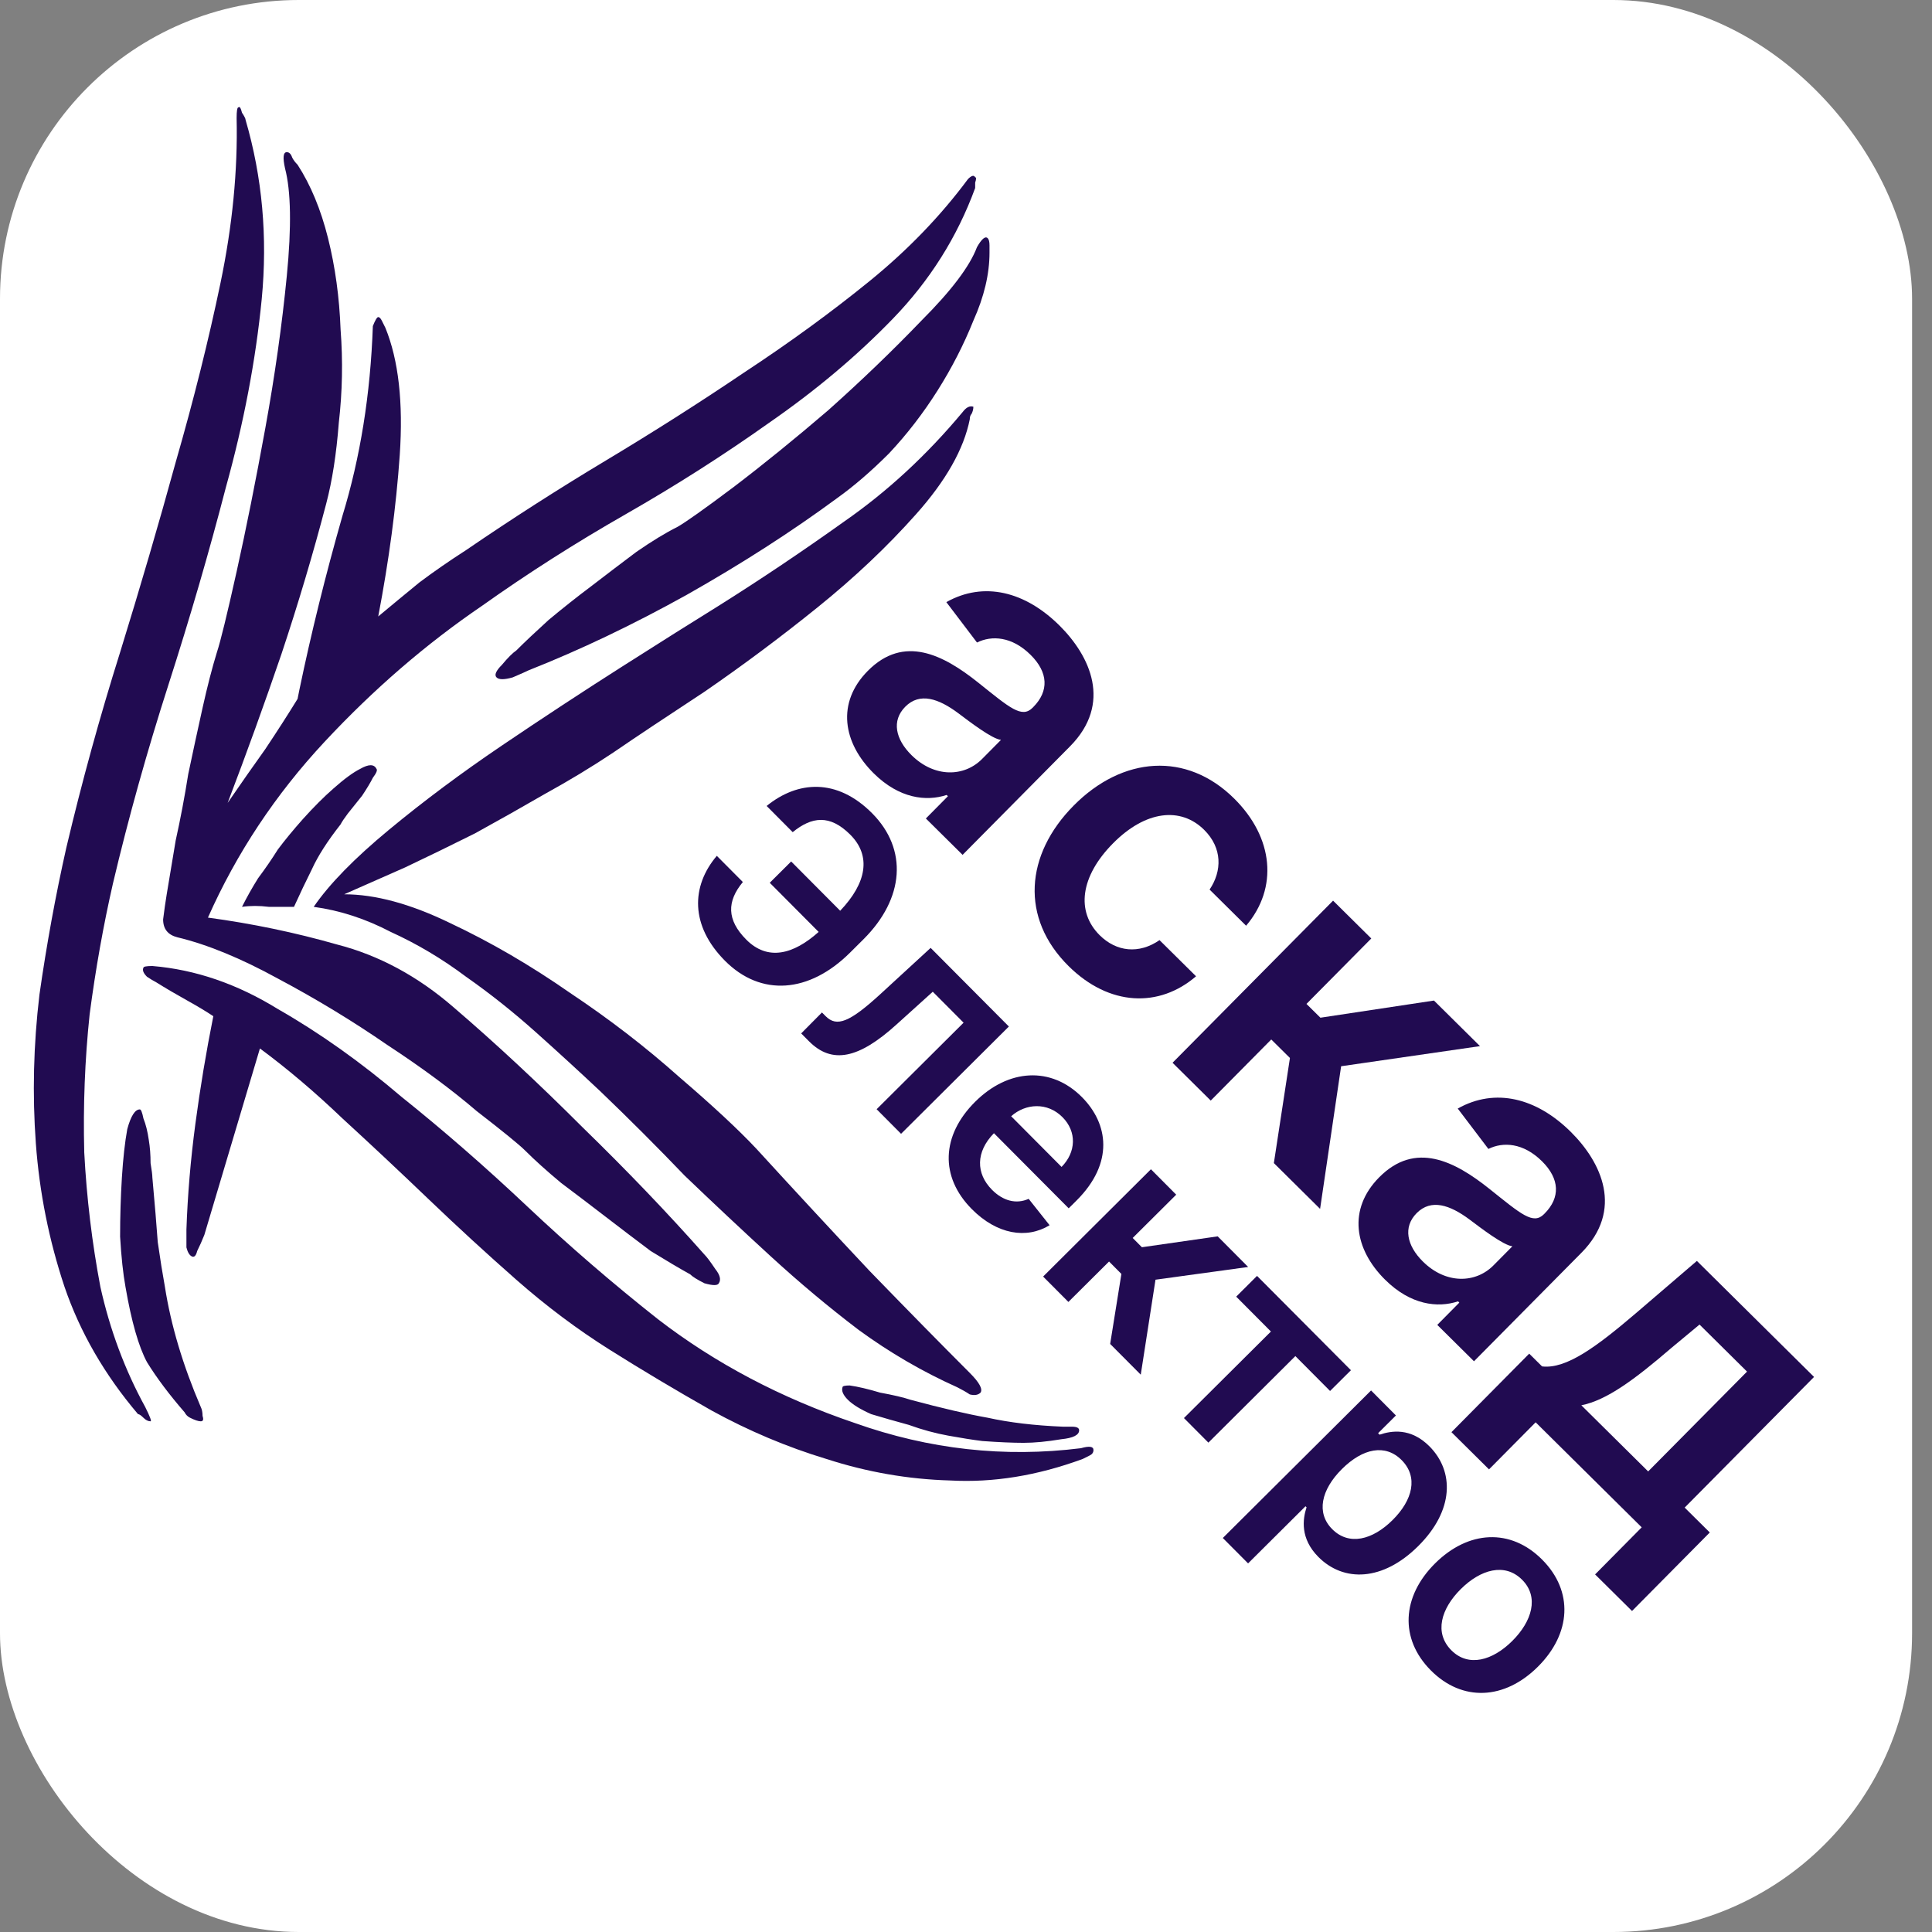 <svg width="97" height="97" viewBox="0 0 97 97" fill="none" xmlns="http://www.w3.org/2000/svg">
<rect x="0" y="0" width="97" height="97" fill="#808080" stroke="none"/>
<rect width="96" height="97" rx="15" fill="white"/>
<path d="M49.68 12.68C49.68 13.76 49.41 14.9 48.87 16.1C48.39 17.3 47.79 18.47 47.07 19.61C46.35 20.75 45.54 21.8 44.64 22.76C43.74 23.66 42.87 24.41 42.03 25.01C39.75 26.69 37.23 28.31 34.47 29.87C31.77 31.37 29.13 32.63 26.55 33.65C26.43 33.71 26.16 33.83 25.74 34.01C25.32 34.13 25.05 34.13 24.93 34.01C24.81 33.89 24.9 33.68 25.2 33.38C25.5 33.02 25.74 32.78 25.92 32.66C26.34 32.24 26.88 31.73 27.54 31.13C28.26 30.53 28.98 29.96 29.7 29.42C30.48 28.82 31.23 28.25 31.95 27.71C32.73 27.17 33.42 26.75 34.02 26.45C34.44 26.21 35.37 25.55 36.81 24.47C38.31 23.33 39.9 22.04 41.58 20.6C43.26 19.1 44.82 17.6 46.26 16.1C47.76 14.6 48.69 13.37 49.05 12.41C49.29 11.99 49.47 11.84 49.59 11.96C49.65 12.02 49.68 12.14 49.68 12.32C49.68 12.5 49.68 12.62 49.68 12.68ZM10.44 46.07C12.66 46.37 14.82 46.82 16.92 47.42C19.02 47.96 20.97 49.01 22.77 50.57C24.87 52.37 27.03 54.38 29.25 56.6C31.47 58.76 33.51 60.89 35.37 62.99C35.49 63.11 35.67 63.35 35.91 63.71C36.15 64.01 36.21 64.25 36.09 64.43C36.03 64.55 35.79 64.55 35.37 64.43C35.01 64.25 34.77 64.1 34.65 63.98C34.11 63.68 33.45 63.29 32.67 62.81C31.95 62.27 31.2 61.7 30.42 61.1C29.64 60.5 28.89 59.93 28.17 59.39C27.45 58.79 26.85 58.25 26.37 57.77C26.07 57.47 25.26 56.81 23.94 55.79C22.68 54.71 21.18 53.6 19.44 52.46C17.7 51.26 15.87 50.15 13.95 49.13C12.09 48.11 10.41 47.42 8.91 47.06C8.43 46.94 8.19 46.64 8.19 46.16C8.25 45.68 8.31 45.26 8.37 44.9C8.49 44.18 8.64 43.28 8.82 42.2C9.06 41.12 9.27 40.01 9.45 38.87C9.69 37.73 9.93 36.62 10.17 35.54C10.41 34.46 10.65 33.53 10.89 32.75C11.07 32.21 11.4 30.86 11.88 28.7C12.36 26.54 12.84 24.14 13.32 21.5C13.8 18.86 14.16 16.31 14.4 13.85C14.64 11.39 14.61 9.59 14.31 8.45C14.19 7.91 14.22 7.64 14.4 7.64C14.52 7.64 14.61 7.73 14.67 7.91C14.73 8.03 14.82 8.15 14.94 8.27C15.6 9.29 16.11 10.52 16.47 11.96C16.83 13.4 17.04 14.93 17.1 16.55C17.22 18.11 17.19 19.67 17.01 21.23C16.89 22.79 16.68 24.14 16.38 25.28C15.72 27.8 14.97 30.32 14.13 32.84C13.29 35.3 12.39 37.79 11.43 40.31C12.09 39.35 12.72 38.45 13.32 37.61C13.92 36.71 14.46 35.87 14.94 35.09L15.03 34.64C15.63 31.76 16.35 28.85 17.19 25.91C18.09 22.97 18.6 19.79 18.72 16.37C18.84 16.07 18.93 15.92 18.99 15.92C19.05 15.92 19.11 15.98 19.17 16.1C19.23 16.22 19.29 16.34 19.35 16.46C20.01 18.08 20.25 20.21 20.07 22.85C19.89 25.43 19.53 28.13 18.99 30.95C19.71 30.35 20.4 29.78 21.06 29.24C21.78 28.7 22.56 28.16 23.4 27.62C25.68 26.06 28.02 24.56 30.42 23.12C32.82 21.68 35.13 20.21 37.35 18.71C39.63 17.21 41.73 15.68 43.65 14.12C45.57 12.56 47.22 10.85 48.6 8.99C48.78 8.81 48.9 8.78 48.96 8.9C49.02 8.9 49.02 8.99 48.96 9.17C48.96 9.29 48.96 9.38 48.96 9.44C48.06 11.9 46.68 14.09 44.82 16.01C43.02 17.87 40.95 19.61 38.61 21.23C36.33 22.85 33.93 24.38 31.41 25.82C28.89 27.26 26.49 28.79 24.21 30.41C21.39 32.33 18.75 34.61 16.29 37.25C13.83 39.89 11.88 42.83 10.44 46.07ZM14.76 45.53C14.46 45.53 14.04 45.53 13.5 45.53C13.02 45.47 12.57 45.47 12.15 45.53C12.39 45.05 12.66 44.57 12.96 44.09C13.32 43.61 13.65 43.13 13.95 42.65C14.31 42.17 14.73 41.66 15.21 41.12C15.75 40.52 16.26 40.01 16.74 39.59C17.28 39.11 17.73 38.78 18.09 38.6C18.51 38.36 18.78 38.36 18.9 38.6C18.96 38.66 18.9 38.81 18.72 39.05C18.6 39.29 18.42 39.59 18.18 39.95C17.94 40.25 17.7 40.55 17.46 40.85C17.28 41.09 17.16 41.27 17.1 41.39C16.44 42.23 15.96 42.98 15.66 43.64C15.36 44.24 15.06 44.87 14.76 45.53ZM49.23 69.92C49.11 70.04 48.93 70.07 48.69 70.01C48.51 69.89 48.3 69.77 48.06 69.65C46.32 68.87 44.67 67.91 43.11 66.77C41.61 65.63 40.14 64.4 38.7 63.08C37.26 61.76 35.82 60.41 34.38 59.03C33 57.59 31.59 56.18 30.15 54.8C29.13 53.84 28.05 52.85 26.91 51.83C25.77 50.81 24.6 49.88 23.4 49.04C22.2 48.14 20.94 47.39 19.62 46.79C18.36 46.13 17.07 45.71 15.75 45.53C16.53 44.39 17.79 43.1 19.53 41.66C21.27 40.22 23.16 38.81 25.2 37.43C27.24 36.05 29.25 34.73 31.23 33.47C33.21 32.21 34.83 31.19 36.09 30.41C38.19 29.09 40.29 27.68 42.39 26.18C44.55 24.68 46.53 22.85 48.33 20.69C48.51 20.45 48.69 20.36 48.87 20.42C48.87 20.54 48.84 20.66 48.78 20.78C48.72 20.84 48.69 20.93 48.69 21.05C48.39 22.55 47.49 24.14 45.99 25.82C44.55 27.44 42.9 29 41.04 30.5C39.18 32 37.29 33.41 35.37 34.73C33.45 35.99 31.92 37.01 30.78 37.79C29.7 38.51 28.56 39.2 27.36 39.86C26.22 40.52 25.05 41.18 23.85 41.84C22.65 42.44 21.48 43.01 20.34 43.55C19.26 44.03 18.24 44.48 17.28 44.9C18.84 44.9 20.61 45.38 22.59 46.34C24.63 47.3 26.64 48.47 28.62 49.85C30.6 51.17 32.43 52.58 34.11 54.08C35.79 55.52 37.08 56.72 37.98 57.68C39.9 59.78 41.79 61.82 43.65 63.8C45.57 65.78 47.25 67.49 48.69 68.93C49.17 69.41 49.35 69.74 49.23 69.92ZM12.33 6.02C13.17 8.9 13.44 11.9 13.14 15.02C12.84 18.08 12.24 21.23 11.34 24.47C10.5 27.71 9.54 31.01 8.46 34.37C7.38 37.73 6.45 41.06 5.67 44.36C5.19 46.46 4.8 48.65 4.5 50.93C4.26 53.21 4.17 55.52 4.23 57.86C4.35 60.14 4.62 62.39 5.04 64.61C5.52 66.77 6.27 68.78 7.29 70.64C7.53 71.12 7.62 71.36 7.56 71.36C7.44 71.36 7.32 71.3 7.2 71.18C7.08 71.06 6.99 71 6.93 71C5.25 69.02 4.02 66.89 3.24 64.61C2.46 62.27 1.98 59.87 1.8 57.41C1.62 54.95 1.68 52.46 1.98 49.94C2.34 47.42 2.79 44.96 3.33 42.56C4.11 39.26 5.01 35.99 6.03 32.75C7.05 29.45 7.98 26.27 8.82 23.21C9.72 20.09 10.47 17.09 11.07 14.21C11.67 11.33 11.94 8.57 11.88 5.93C11.88 5.57 11.91 5.39 11.97 5.39C12.03 5.33 12.09 5.42 12.15 5.66C12.27 5.84 12.33 5.96 12.33 6.02ZM54.9 72.8C54.9 72.92 54.84 73.01 54.72 73.07C54.6 73.13 54.48 73.19 54.36 73.25C52.08 74.09 49.86 74.45 47.7 74.33C45.6 74.27 43.53 73.91 41.49 73.25C39.51 72.65 37.59 71.84 35.73 70.82C33.93 69.8 32.22 68.78 30.6 67.76C28.98 66.74 27.42 65.57 25.92 64.25C24.42 62.93 22.95 61.58 21.51 60.2C20.07 58.82 18.63 57.47 17.19 56.15C15.81 54.83 14.43 53.66 13.05 52.64L10.26 62C10.14 62.3 10.02 62.57 9.9 62.81C9.84 63.05 9.75 63.14 9.63 63.08C9.51 63.02 9.42 62.87 9.36 62.63C9.36 62.33 9.36 62.03 9.36 61.73C9.42 59.99 9.57 58.22 9.81 56.42C10.05 54.62 10.35 52.82 10.71 51.02C10.35 50.78 9.9 50.51 9.36 50.21C8.82 49.91 8.31 49.61 7.83 49.31C7.71 49.25 7.56 49.16 7.38 49.04C7.2 48.86 7.14 48.71 7.2 48.59C7.2 48.53 7.35 48.5 7.65 48.5C9.81 48.68 11.91 49.4 13.95 50.66C16.05 51.86 18.12 53.33 20.16 55.07C22.26 56.75 24.36 58.58 26.46 60.56C28.56 62.54 30.75 64.43 33.03 66.23C35.91 68.45 39.21 70.19 42.93 71.45C46.65 72.77 50.43 73.19 54.27 72.71C54.69 72.59 54.9 72.62 54.9 72.8ZM10.08 71.36C9.96 71.36 9.78 71.3 9.54 71.18C9.42 71.12 9.33 71.03 9.27 70.91C8.49 70.01 7.86 69.17 7.38 68.39C6.96 67.61 6.6 66.35 6.3 64.61C6.18 63.95 6.09 63.11 6.03 62.09C6.03 61.07 6.06 60.08 6.12 59.12C6.18 58.16 6.27 57.35 6.39 56.69C6.57 56.03 6.78 55.7 7.02 55.7C7.08 55.7 7.14 55.85 7.2 56.15C7.32 56.45 7.41 56.81 7.47 57.23C7.53 57.59 7.56 57.98 7.56 58.4C7.62 58.76 7.65 59 7.65 59.12C7.77 60.44 7.86 61.52 7.92 62.36C8.04 63.2 8.16 63.95 8.28 64.61C8.58 66.53 9.18 68.54 10.08 70.64C10.14 70.76 10.17 70.91 10.17 71.09C10.23 71.27 10.2 71.36 10.08 71.36ZM42.66 69.56C43.08 69.62 43.59 69.74 44.19 69.92C44.85 70.04 45.36 70.16 45.72 70.28C47.28 70.7 48.57 71 49.59 71.18C50.67 71.42 51.93 71.57 53.37 71.63C53.49 71.63 53.64 71.63 53.82 71.63C54.06 71.63 54.18 71.69 54.18 71.81C54.18 72.05 53.88 72.2 53.28 72.26C52.56 72.38 51.93 72.44 51.39 72.44C50.85 72.44 50.16 72.41 49.32 72.35C48.84 72.29 48.27 72.2 47.61 72.08C46.95 71.96 46.29 71.78 45.63 71.54C44.97 71.36 44.34 71.18 43.74 71C43.2 70.76 42.81 70.52 42.57 70.28C42.33 70.04 42.24 69.83 42.3 69.65C42.3 69.59 42.42 69.56 42.66 69.56Z" fill="#210B51"/>
<path d="M43.869 38.829C45.146 40.093 46.502 40.25 47.528 39.913L47.592 39.976L46.485 41.094L48.329 42.92L53.723 37.472C55.853 35.321 54.74 32.938 53.187 31.4C51.475 29.706 49.406 29.167 47.513 30.231L49.052 32.259C49.793 31.892 50.806 31.95 51.744 32.879C52.634 33.76 52.671 34.699 51.878 35.499L51.847 35.531C51.301 36.082 50.697 35.536 49.109 34.268C47.362 32.874 45.385 31.85 43.569 33.683C41.985 35.284 42.316 37.291 43.869 38.829ZM45.763 37.912C44.962 37.12 44.752 36.188 45.45 35.483C46.179 34.746 47.125 35.074 48.104 35.802C48.676 36.232 49.808 37.102 50.257 37.147L49.307 38.106C48.41 39.012 46.918 39.056 45.763 37.912ZM53.651 48.505C55.696 50.53 58.201 50.607 60.05 49.016L58.216 47.201C57.186 47.912 56.057 47.791 55.214 46.957C54.017 45.771 54.235 44.004 55.883 42.34C57.509 40.697 59.275 40.493 60.456 41.663C61.378 42.576 61.358 43.731 60.73 44.663L62.563 46.478C64.178 44.582 63.949 42.057 61.962 40.09C59.578 37.729 56.367 37.961 53.906 40.446C51.466 42.91 51.218 46.096 53.651 48.505ZM58.87 53.358L60.788 55.257L63.826 52.189L64.764 53.118L63.957 58.395L66.278 60.694L67.334 53.533L74.306 52.523L71.995 50.235L66.294 51.096L65.594 50.404L68.848 47.118L66.93 45.219L58.87 53.358ZM69.545 64.254C70.822 65.519 72.178 65.676 73.204 65.338L73.268 65.401L72.161 66.519L74.005 68.345L79.399 62.898C81.529 60.747 80.416 58.363 78.863 56.826C77.151 55.131 75.082 54.593 73.189 55.657L74.728 57.685C75.469 57.317 76.482 57.376 77.42 58.304C78.31 59.186 78.347 60.124 77.554 60.924L77.523 60.956C76.977 61.507 76.373 60.962 74.785 59.694C73.038 58.299 71.061 57.276 69.245 59.109C67.661 60.709 67.992 62.717 69.545 64.254ZM71.439 63.338C70.638 62.545 70.428 61.613 71.126 60.908C71.856 60.172 72.801 60.499 73.78 61.228C74.352 61.657 75.484 62.527 75.933 62.572L74.983 63.531C74.086 64.438 72.594 64.482 71.439 63.338ZM72.873 71.905L74.759 73.773L77.1 71.41L82.425 76.683L80.085 79.047L81.939 80.883L85.843 76.941L84.582 75.692L91.078 69.132L85.196 63.307L82.14 65.927C80.181 67.598 78.642 68.75 77.423 68.603L76.777 67.963L72.873 71.905ZM79.394 70.555C80.659 70.306 82.067 69.266 83.91 67.68L85.328 66.502L87.713 68.864L82.749 73.876L79.394 70.555Z" fill="#210B51"/>
<path d="M35.989 42.969C34.691 44.499 34.651 46.481 36.401 48.24C38.2 50.048 40.623 49.874 42.681 47.826L43.351 47.16C45.412 45.109 45.587 42.641 43.785 40.83C42.014 39.05 40.041 39.203 38.491 40.465L39.799 41.78C40.757 41.002 41.661 40.874 42.696 41.913C43.751 42.974 43.512 44.334 42.183 45.726L39.722 43.252L38.647 44.322L41.102 46.789C39.826 47.932 38.539 48.252 37.469 47.177C36.48 46.184 36.49 45.255 37.297 44.284L35.989 42.969ZM40.225 51.885L40.618 52.28C41.775 53.443 43.115 53.154 45.004 51.443L46.832 49.792L48.379 51.346L44.013 55.691L45.24 56.925L50.653 51.538L46.725 47.591L44.234 49.881C42.656 51.332 42.012 51.58 41.454 51.02L41.268 50.833L40.225 51.885ZM48.797 60.711C50.052 61.972 51.532 62.225 52.697 61.515L51.646 60.19C51.016 60.474 50.355 60.289 49.808 59.739C48.988 58.915 48.987 57.828 49.903 56.895L53.656 60.666L54.047 60.277C55.946 58.387 55.645 56.414 54.32 55.082C52.777 53.531 50.632 53.653 48.961 55.315C47.263 57.005 47.173 59.079 48.797 60.711ZM50.767 56.043C51.496 55.395 52.586 55.327 53.343 56.088C54.073 56.821 54.028 57.848 53.298 58.588L50.767 56.043ZM52.372 64.092L53.641 65.367L55.682 63.337L56.302 63.961L55.738 67.475L57.274 69.018L58.014 64.25L62.666 63.611L61.137 62.074L57.332 62.62L56.869 62.155L59.054 59.981L57.785 58.705L52.372 64.092ZM62.066 65.101L63.809 66.852L59.442 71.197L60.67 72.43L65.036 68.085L66.779 69.837L67.826 68.795L63.112 64.059L62.066 65.101ZM61.394 77.218L62.663 78.493L65.546 75.625L65.598 75.678C65.404 76.271 65.268 77.241 66.193 78.171C67.463 79.447 69.425 79.396 71.208 77.621C73.012 75.826 73.013 73.868 71.769 72.617C70.818 71.662 69.847 71.835 69.263 72.031L69.19 71.957L70.085 71.066L68.837 69.811L61.394 77.218ZM67.375 73.755C68.425 72.71 69.554 72.485 70.371 73.306C71.216 74.155 70.929 75.311 69.921 76.314C68.906 77.324 67.724 77.616 66.886 76.774C66.076 75.96 66.325 74.8 67.375 73.755ZM71.839 83.866C73.417 85.452 75.537 85.348 77.211 83.683C78.889 82.013 79.007 79.89 77.428 78.305C75.85 76.719 73.727 76.826 72.049 78.495C70.375 80.161 70.261 82.281 71.839 83.866ZM72.868 82.856C71.995 81.979 72.35 80.77 73.34 79.785C74.33 78.8 75.551 78.441 76.424 79.318C77.283 80.181 76.918 81.4 75.928 82.386C74.938 83.371 73.728 83.72 72.868 82.856Z" fill="#210B51"/>
</svg>
